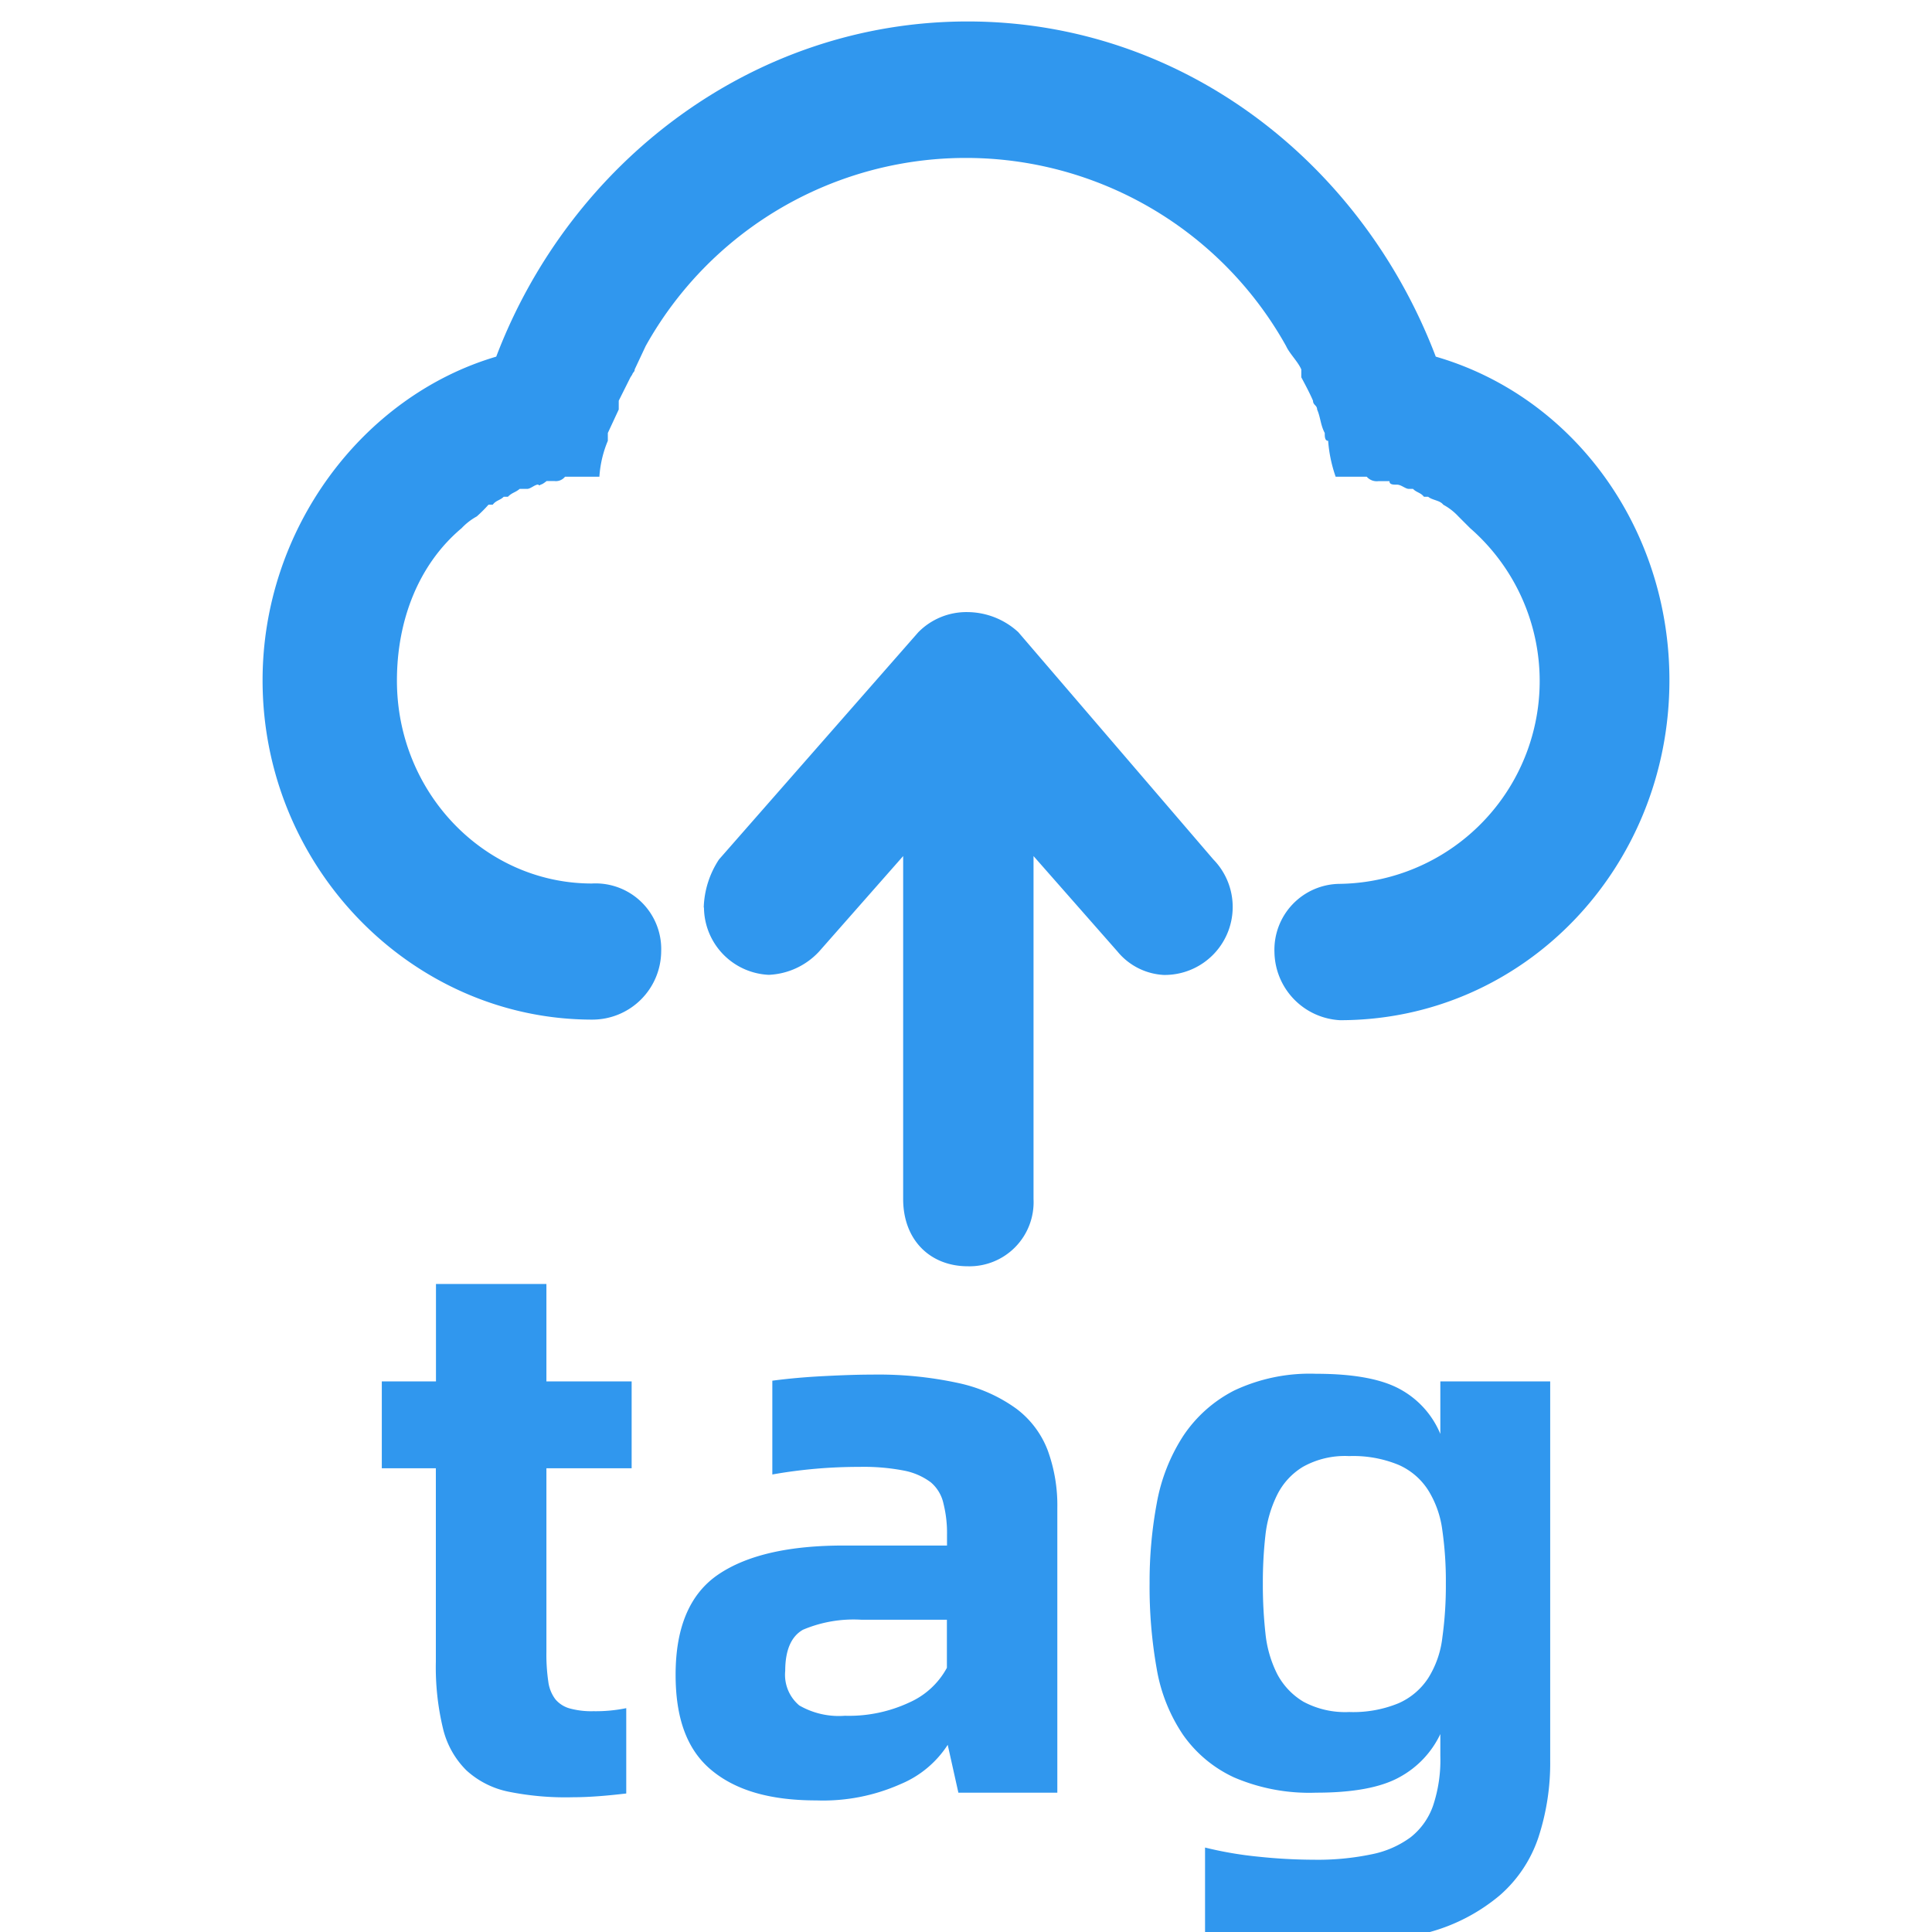 <?xml version="1.0" standalone="no"?><!DOCTYPE svg PUBLIC "-//W3C//DTD SVG 1.1//EN" "http://www.w3.org/Graphics/SVG/1.1/DTD/svg11.dtd"><svg t="1611122380935" class="icon" viewBox="0 0 1024 1024" version="1.1" xmlns="http://www.w3.org/2000/svg" p-id="903" xmlns:xlink="http://www.w3.org/1999/xlink" width="200" height="200"><defs><style type="text/css">@font-face { font-weight: normal; font-style: normal; }
</style></defs><path d="M139.173 360.528c0-80.158 53.004-150.622 123.841-171.5C302.223 85.941 399.282 11.376 512.87 11.376s208.907 74.565 248.116 177.652C834.06 210.217 884.827 279.935 884.827 360.528c0 99.421-77.051 180.2-174.607 180.2a36.723 36.723 0 0 1-34.735-36.102 34.921 34.921 0 0 1 34.735-36.164A107.498 107.498 0 0 0 779.193 279.935l-6.214-6.214a31.069 31.069 0 0 0-8.016-6.214c-1.74-2.361-5.841-2.361-8.016-4.225h-2.237c-1.74-2.237-3.977-2.237-5.779-4.163h-2.237c-1.802 0-4.039-2.237-6.214-2.237s-4.039 0-4.039-1.864h-5.841a7.022 7.022 0 0 1-6.214-2.361h-16.467a74.193 74.193 0 0 1-3.977-19.014c-1.802 0-1.802-2.299-1.802-4.163-2.237-4.163-2.237-8.326-4.039-12.428 0-2.299-2.175-2.299-2.175-4.66-1.802-4.163-4.039-8.326-6.214-12.428v-4.163c-1.802-4.163-6.214-8.326-8.078-12.428a194.305 194.305 0 0 0-339.397 0l-5.841 12.428c0 1.367-0.87 1.367-1.305 2.734l-0.932 1.429-6.214 12.428v4.66l-5.779 12.428v4.163a58.782 58.782 0 0 0-4.474 19.014H299.489a6.214 6.214 0 0 1-5.717 2.299h-4.039c-1.802 1.429-2.672 1.864-3.169 1.864a0.684 0.684 0 0 1-0.621 0.373 0.684 0.684 0 0 1-0.684-0.373c-1.802 0-4.039 2.299-5.841 2.299h-3.977c-2.237 1.926-4.039 1.926-6.214 4.163h-2.237c-1.802 1.864-4.039 1.864-5.841 4.225h-2.237a74.565 74.565 0 0 1-6.214 6.214 32.25 32.25 0 0 0-8.016 6.214c-22.742 19.076-34.3 48.716-34.3 80.779 0 59.777 46.79 107.561 103.335 107.561A34.797 34.797 0 0 1 350.442 504.253a36.475 36.475 0 0 1-36.537 36.164C218.461 540.417 139.173 459.762 139.173 360.59z m233.825 120.485a48.778 48.778 0 0 1 8.078-25.477l105.634-120.423a35.791 35.791 0 0 1 26.284-10.688 40.141 40.141 0 0 1 26.719 10.626l103.397 120.485a36.04 36.04 0 0 1-26.284 61.206 34.052 34.052 0 0 1-24.544-12.428l-44.491-50.58v181.753a33.989 33.989 0 0 1-34.797 35.667c-20.008 0-34.3-13.919-34.3-35.667V453.735l-44.491 50.518a38.588 38.588 0 0 1-26.719 12.428 35.978 35.978 0 0 1-34.362-35.667z m0 0M289.609 778.219v97.246a98.799 98.799 0 0 0 0.994 15.783 19.698 19.698 0 0 0 3.79 9.445 15.224 15.224 0 0 0 7.705 4.847 43.496 43.496 0 0 0 12.428 1.429 79.226 79.226 0 0 0 17.399-1.616v45.236c-4.35 0.497-8.886 0.994-13.732 1.367s-9.694 0.621-14.54 0.621A151.989 151.989 0 0 1 269.662 949.657a46.852 46.852 0 0 1-22.432-11.309 46.293 46.293 0 0 1-12.428-22.183 139.064 139.064 0 0 1-3.79-35.543v-102.403h-28.646V732.174h28.708v-51.637h58.534V732.174h45.174v46.044zM462.29 728.57a199.276 199.276 0 0 1 46.231 4.598 81.276 81.276 0 0 1 30.261 13.546 49.71 49.71 0 0 1 16.529 21.997 84.818 84.818 0 0 1 5.095 30.51v150.933h-52.444l-5.655-25.352a54.681 54.681 0 0 1-24.855 20.754 101.16 101.16 0 0 1-44.801 8.699c-24.855 0-43.062-5.468-55.924-16.342s-18.641-27.651-18.641-50.27q0-37.904 22.805-53.252T447.812 819.167h54.122v-5.655a63.443 63.443 0 0 0-1.864-16.529 20.381 20.381 0 0 0-6.711-11.309 34.735 34.735 0 0 0-14.167-6.214 112.407 112.407 0 0 0-23.426-1.988c-7.767 0-15.597 0.311-23.364 0.994s-15.472 1.678-23.053 3.045v-49.71c8.389-1.118 17.399-1.926 27.092-2.423s18.082-0.808 25.849-0.808z m-14.54 180.821a75.684 75.684 0 0 0 34.3-7.084 41.881 41.881 0 0 0 19.822-18.331v-25.477H456.697a68.849 68.849 0 0 0-31.069 5.282c-6.214 3.48-9.445 10.75-9.445 21.81a21.189 21.189 0 0 0 7.457 18.331 41.943 41.943 0 0 0 24.172 5.468zM821.633 732.174v201.016a126.264 126.264 0 0 1-6.214 40.576 70.154 70.154 0 0 1-20.381 30.696 98.054 98.054 0 0 1-37.283 19.573 200.954 200.954 0 0 1-56.918 6.897c-9.942 0-20.568-0.497-31.877-1.429s-21.375-2.237-30.261-3.853v-46.417a197.909 197.909 0 0 0 28.273 4.847 285.834 285.834 0 0 0 29.453 1.616 139.313 139.313 0 0 0 30.448-2.858 51.761 51.761 0 0 0 20.816-9.072 36.661 36.661 0 0 0 11.868-16.715 76.243 76.243 0 0 0 3.853-26.284v-11.682a50.58 50.58 0 0 1-21.562 22.805q-14.789 8.264-44.242 8.264a101.16 101.16 0 0 1-43.496-8.078 67.606 67.606 0 0 1-27.092-22.618 89.168 89.168 0 0 1-13.919-34.859 248.054 248.054 0 0 1-3.79-45.423 227.3 227.3 0 0 1 3.79-42.378 96.935 96.935 0 0 1 13.919-35.543 71.459 71.459 0 0 1 27.092-24.234 93.766 93.766 0 0 1 43.496-8.886c19.946 0 34.797 2.796 44.615 8.264a47.784 47.784 0 0 1 21.189 23.612V732.174z m-106.566 175.229a62.946 62.946 0 0 0 26.222-4.66 36.102 36.102 0 0 0 15.721-13.36 51.264 51.264 0 0 0 7.457-21.375 200.022 200.022 0 0 0 1.864-28.832 189.272 189.272 0 0 0-1.864-28.086 52.631 52.631 0 0 0-7.457-21.189 35.543 35.543 0 0 0-15.721-13.484 62.946 62.946 0 0 0-26.222-4.66 45.547 45.547 0 0 0-24.42 5.655 36.04 36.04 0 0 0-13.732 14.913 64.064 64.064 0 0 0-6.214 21.375 222.826 222.826 0 0 0-1.367 25.477 234.943 234.943 0 0 0 1.367 26.409 61.579 61.579 0 0 0 6.214 21.624 37.283 37.283 0 0 0 13.919 14.727 46.728 46.728 0 0 0 24.234 5.468z" fill="#3097EE" p-id="904"></path></svg>